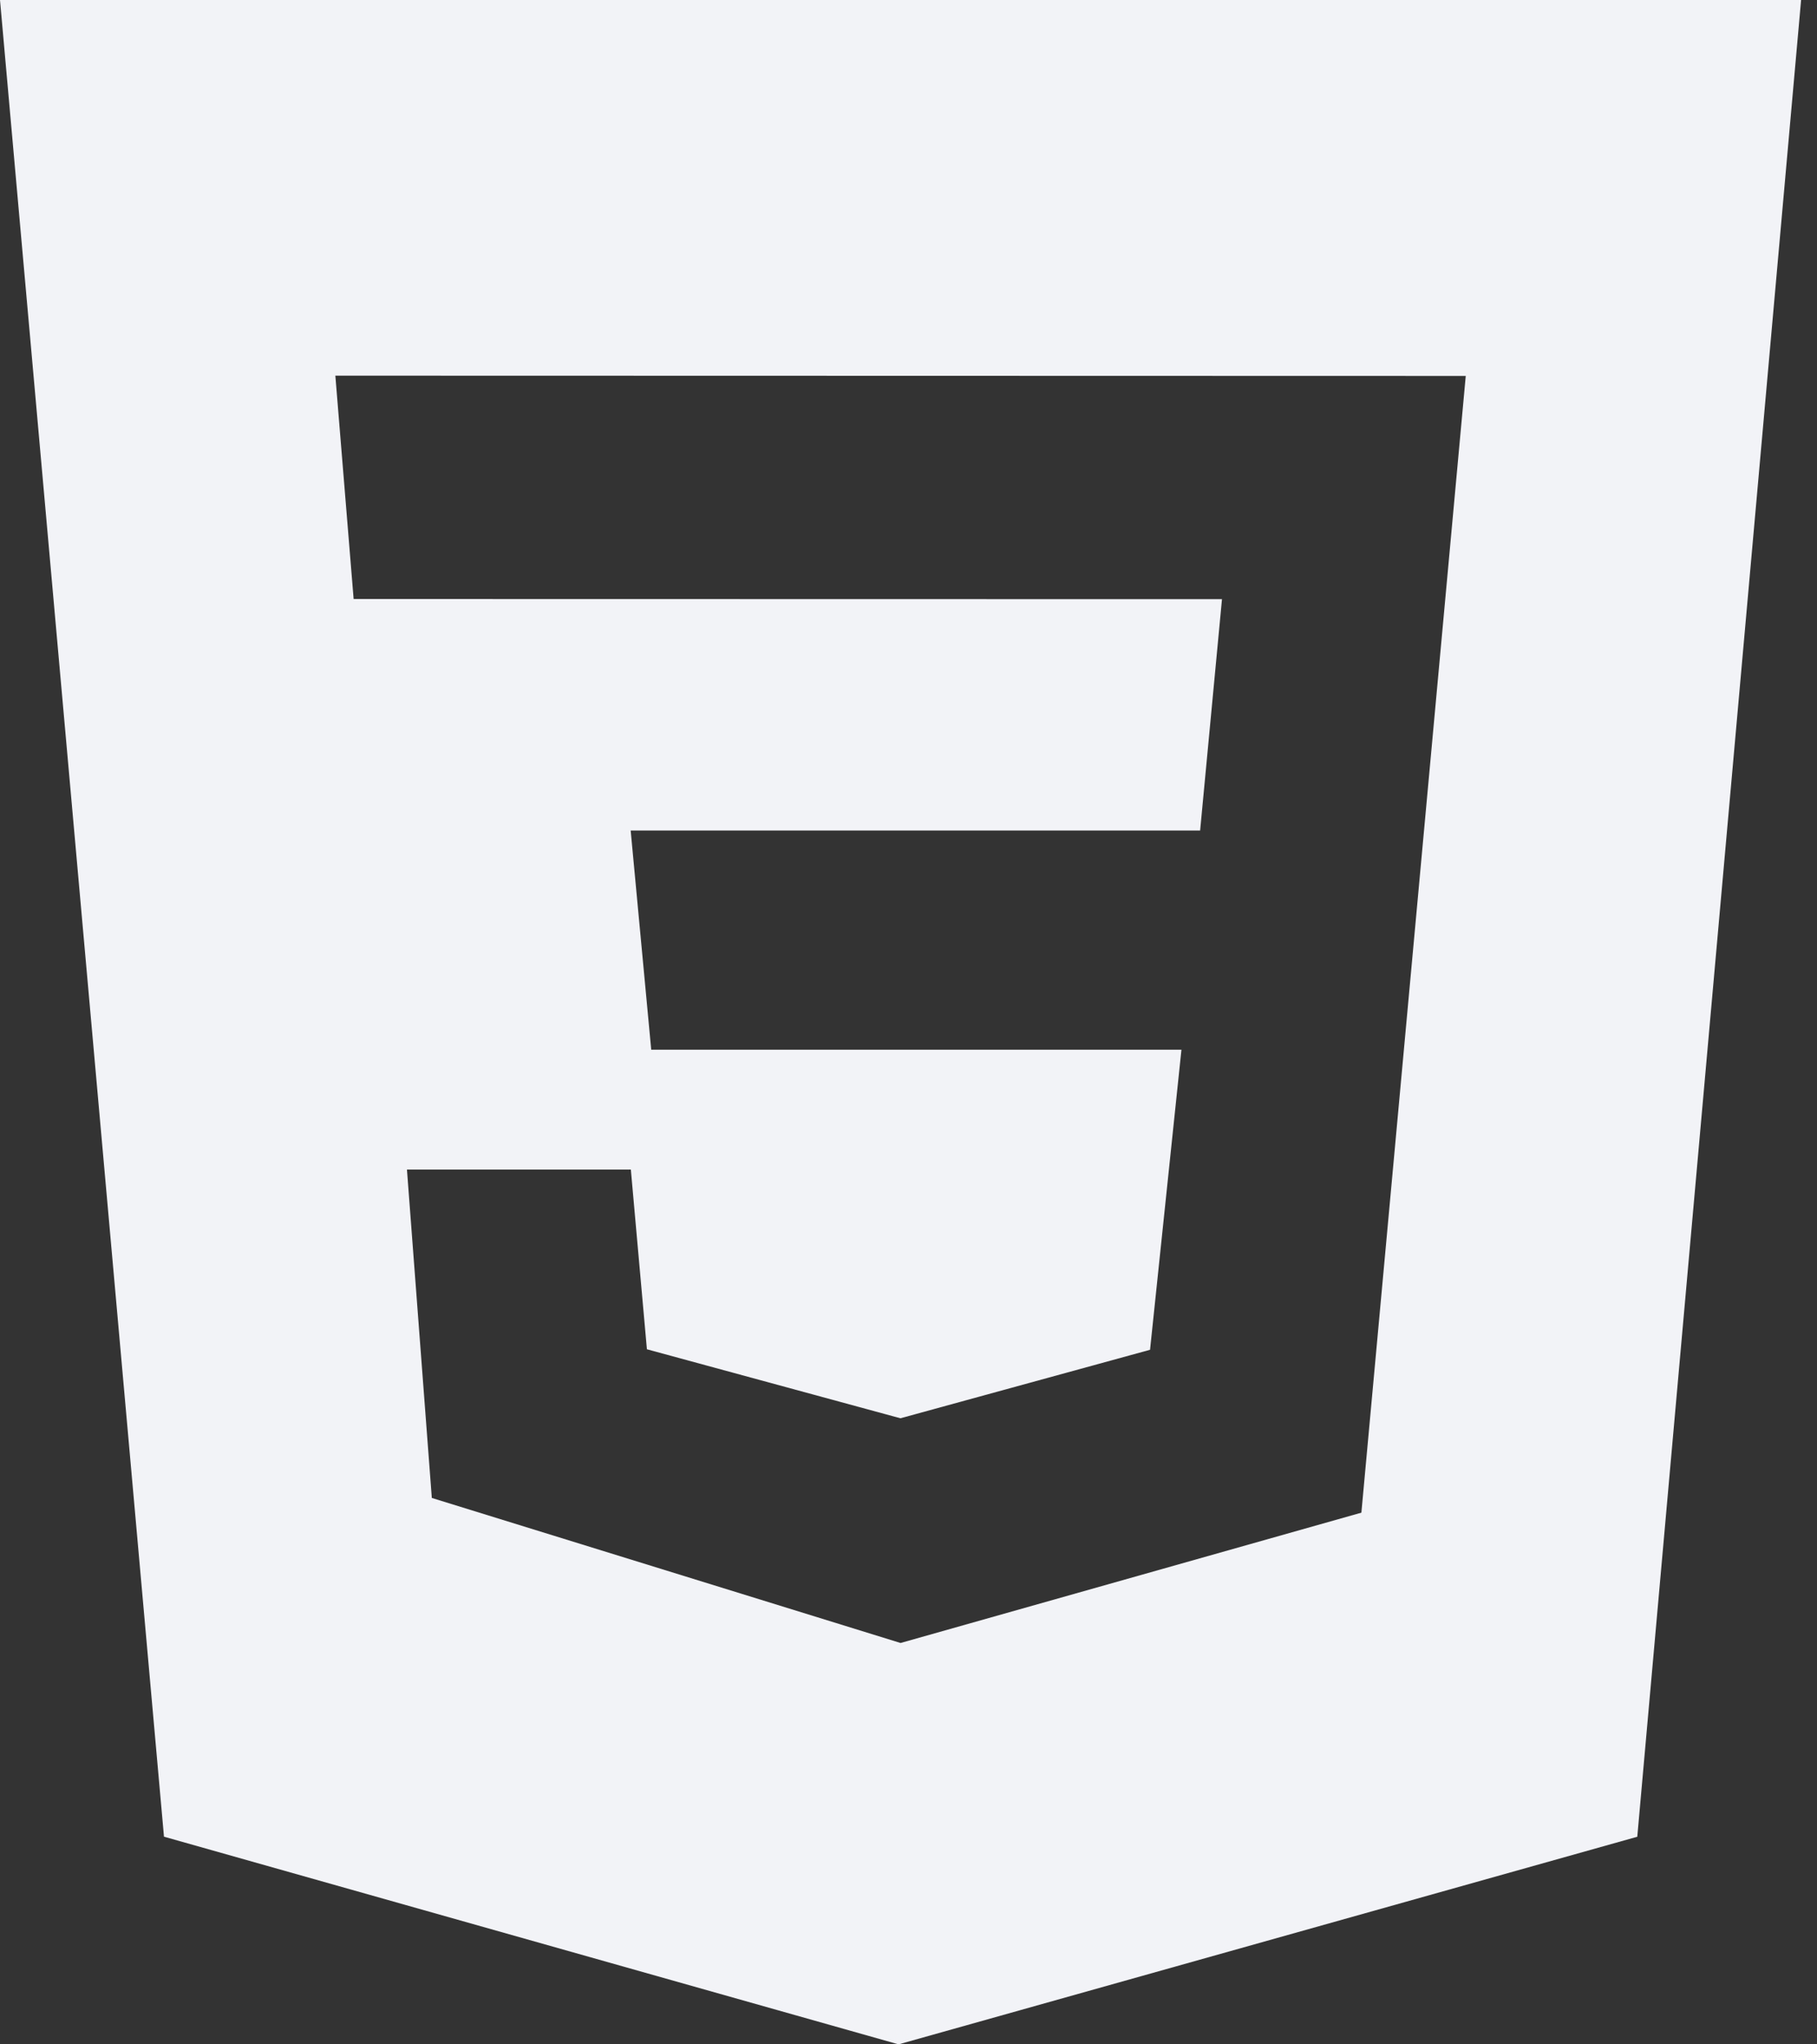<svg width="32" height="36" viewBox="0 0 32 36" fill="none" xmlns="http://www.w3.org/2000/svg">
<rect x="0" y="0" width="32" height="36" fill="#333333" stroke="none"/>
<g id="simple-icons:css3" clip-path="url(#clip0_771_706)">
<path id="Vector" d="M0 0L31.72 0L28.835 32.344L15.825 36L2.888 32.343L0 0ZM25.814 6.62L5.906 6.615L6.228 10.548L21.521 10.551L21.136 14.625L11.107 14.625L11.469 18.485H20.807L20.254 23.769L15.858 24.975L11.393 23.76L11.11 20.595H7.167L7.605 26.378L15.86 28.932L23.976 26.637L25.814 6.62Z" fill="#F2F3F7"/>
</g>
<defs>
<clipPath id="clip0_771_706">
<rect width="31.72" height="36" fill="white"/>
</clipPath>
</defs>
</svg>
